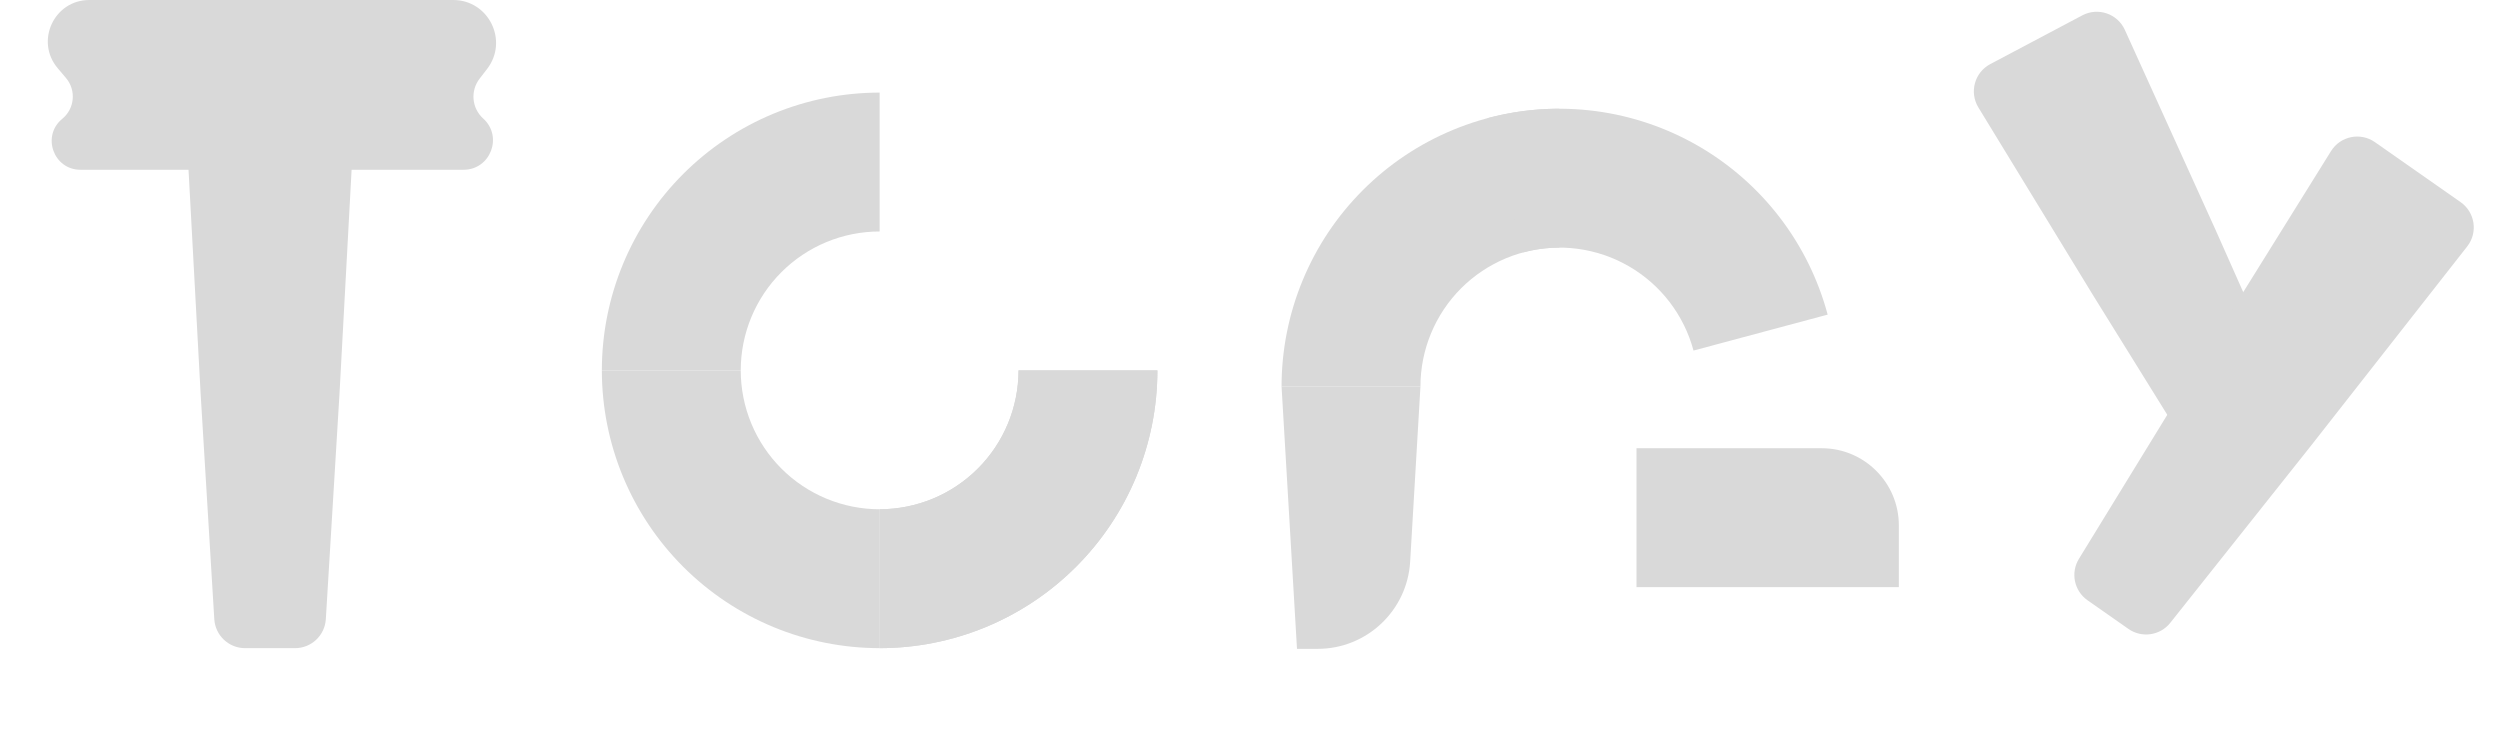 <svg width="162" height="48" viewBox="0 0 162 48" fill="none" xmlns="http://www.w3.org/2000/svg">
    <path d="M3.738 4.418C2.262 2.674 3.502 0 5.786 0H29.367C31.668 0 32.969 2.641 31.566 4.465L31.075 5.103C30.468 5.892 30.571 7.014 31.311 7.68V7.68C32.608 8.848 31.782 11.001 30.036 11.001H5.214C3.465 11.001 2.682 8.806 4.035 7.699V7.699C4.84 7.04 4.949 5.85 4.278 5.056L3.738 4.418Z" fill="#D9D9D9"/>
    <path d="M20.889 7C22.036 7 22.948 7.963 22.886 9.108L22 25.5L21.114 40.121C21.05 41.177 20.175 42.001 19.117 42.001L15.883 42.001C14.825 42.001 13.95 41.177 13.886 40.121L13 25.5L12.114 9.108C12.052 7.963 12.964 7 14.111 7L20.889 7Z" fill="#D9D9D9"/>
    <path d="M83.045 25.045H92.045L91.378 36.398C91.191 39.569 88.565 42.045 85.388 42.045H84.045L83.045 25.045Z" fill="#D9D9D9"/>
    <path d="M106.045 38.045V29.045H118.045C120.807 29.045 123.045 31.284 123.045 34.045V38.045H106.045Z" fill="#D9D9D9"/>
    <path d="M83.045 25.045C83.045 22.682 83.511 20.341 84.416 18.157C85.32 15.973 86.646 13.989 88.317 12.318C89.989 10.646 91.973 9.32 94.157 8.416C96.341 7.511 98.682 7.045 101.045 7.045L101.045 16.045C99.864 16.045 98.693 16.278 97.601 16.73C96.509 17.183 95.517 17.846 94.681 18.681C93.846 19.517 93.183 20.509 92.731 21.601C92.278 22.693 92.045 23.863 92.045 25.045H83.045Z" fill="#D9D9D9"/>
    <path d="M96.387 7.659C98.67 7.047 101.051 6.891 103.395 7.199C105.738 7.508 107.998 8.275 110.045 9.457C112.092 10.639 113.887 12.212 115.326 14.088C116.765 15.963 117.82 18.103 118.432 20.387L109.739 22.716C109.433 21.574 108.905 20.504 108.186 19.567C107.466 18.629 106.569 17.842 105.545 17.251C104.522 16.66 103.392 16.277 102.22 16.122C101.048 15.968 99.858 16.046 98.716 16.352L96.387 7.659Z" fill="#D9D9D9"/>
    <path d="M75 24C75 26.364 74.534 28.704 73.63 30.888C72.725 33.072 71.399 35.056 69.728 36.728C68.056 38.399 66.072 39.725 63.888 40.63C61.704 41.534 59.364 42 57 42L57 33C58.182 33 59.352 32.767 60.444 32.315C61.536 31.863 62.528 31.2 63.364 30.364C64.2 29.528 64.863 28.536 65.315 27.444C65.767 26.352 66 25.182 66 24H75Z" fill="#D9D9D9"/>
    <path d="M75 24C75 28.774 73.104 33.352 69.728 36.728C66.352 40.104 61.774 42 57 42L57 33C59.387 33 61.676 32.052 63.364 30.364C65.052 28.676 66 26.387 66 24L75 24Z" fill="#D9D9D9"/>
    <path d="M57 42C54.636 42 52.296 41.534 50.112 40.63C47.928 39.725 45.944 38.399 44.272 36.728C42.601 35.056 41.275 33.072 40.37 30.888C39.466 28.704 39 26.364 39 24L48 24C48 25.182 48.233 26.352 48.685 27.444C49.137 28.536 49.8 29.528 50.636 30.364C51.472 31.2 52.464 31.863 53.556 32.315C54.648 32.767 55.818 33 57 33V42Z" fill="#D9D9D9"/>
    <path d="M39 24C39 21.636 39.466 19.296 40.37 17.112C41.275 14.928 42.601 12.944 44.272 11.272C45.944 9.601 47.928 8.275 50.112 7.37C52.296 6.466 54.636 6 57 6L57 15C55.818 15 54.648 15.233 53.556 15.685C52.464 16.137 51.472 16.8 50.636 17.636C49.8 18.472 49.137 19.464 48.685 20.556C48.233 21.648 48 22.818 48 24H39Z" fill="#D9D9D9"/>
    <path d="M134.933 0.995C135.952 0.456 137.214 0.887 137.69 1.936L143.564 14.887L148.731 26.509C149.159 27.47 148.769 28.597 147.84 29.089L144.954 30.617C144.025 31.109 142.874 30.798 142.319 29.905L135.61 19.099L128.199 6.963C127.598 5.979 127.951 4.692 128.97 4.153L134.933 0.995Z" fill="#D9D9D9"/>
    <path d="M159.447 13.098C160.387 13.756 160.582 15.068 159.874 15.971L149.746 28.89L140.634 40.359C139.976 41.187 138.787 41.359 137.921 40.753L135.271 38.897C134.405 38.291 134.161 37.114 134.714 36.213L142.374 23.728L151.05 9.792C151.656 8.818 152.956 8.553 153.895 9.211L159.447 13.098Z" fill="#D9D9D9"/>
</svg>

